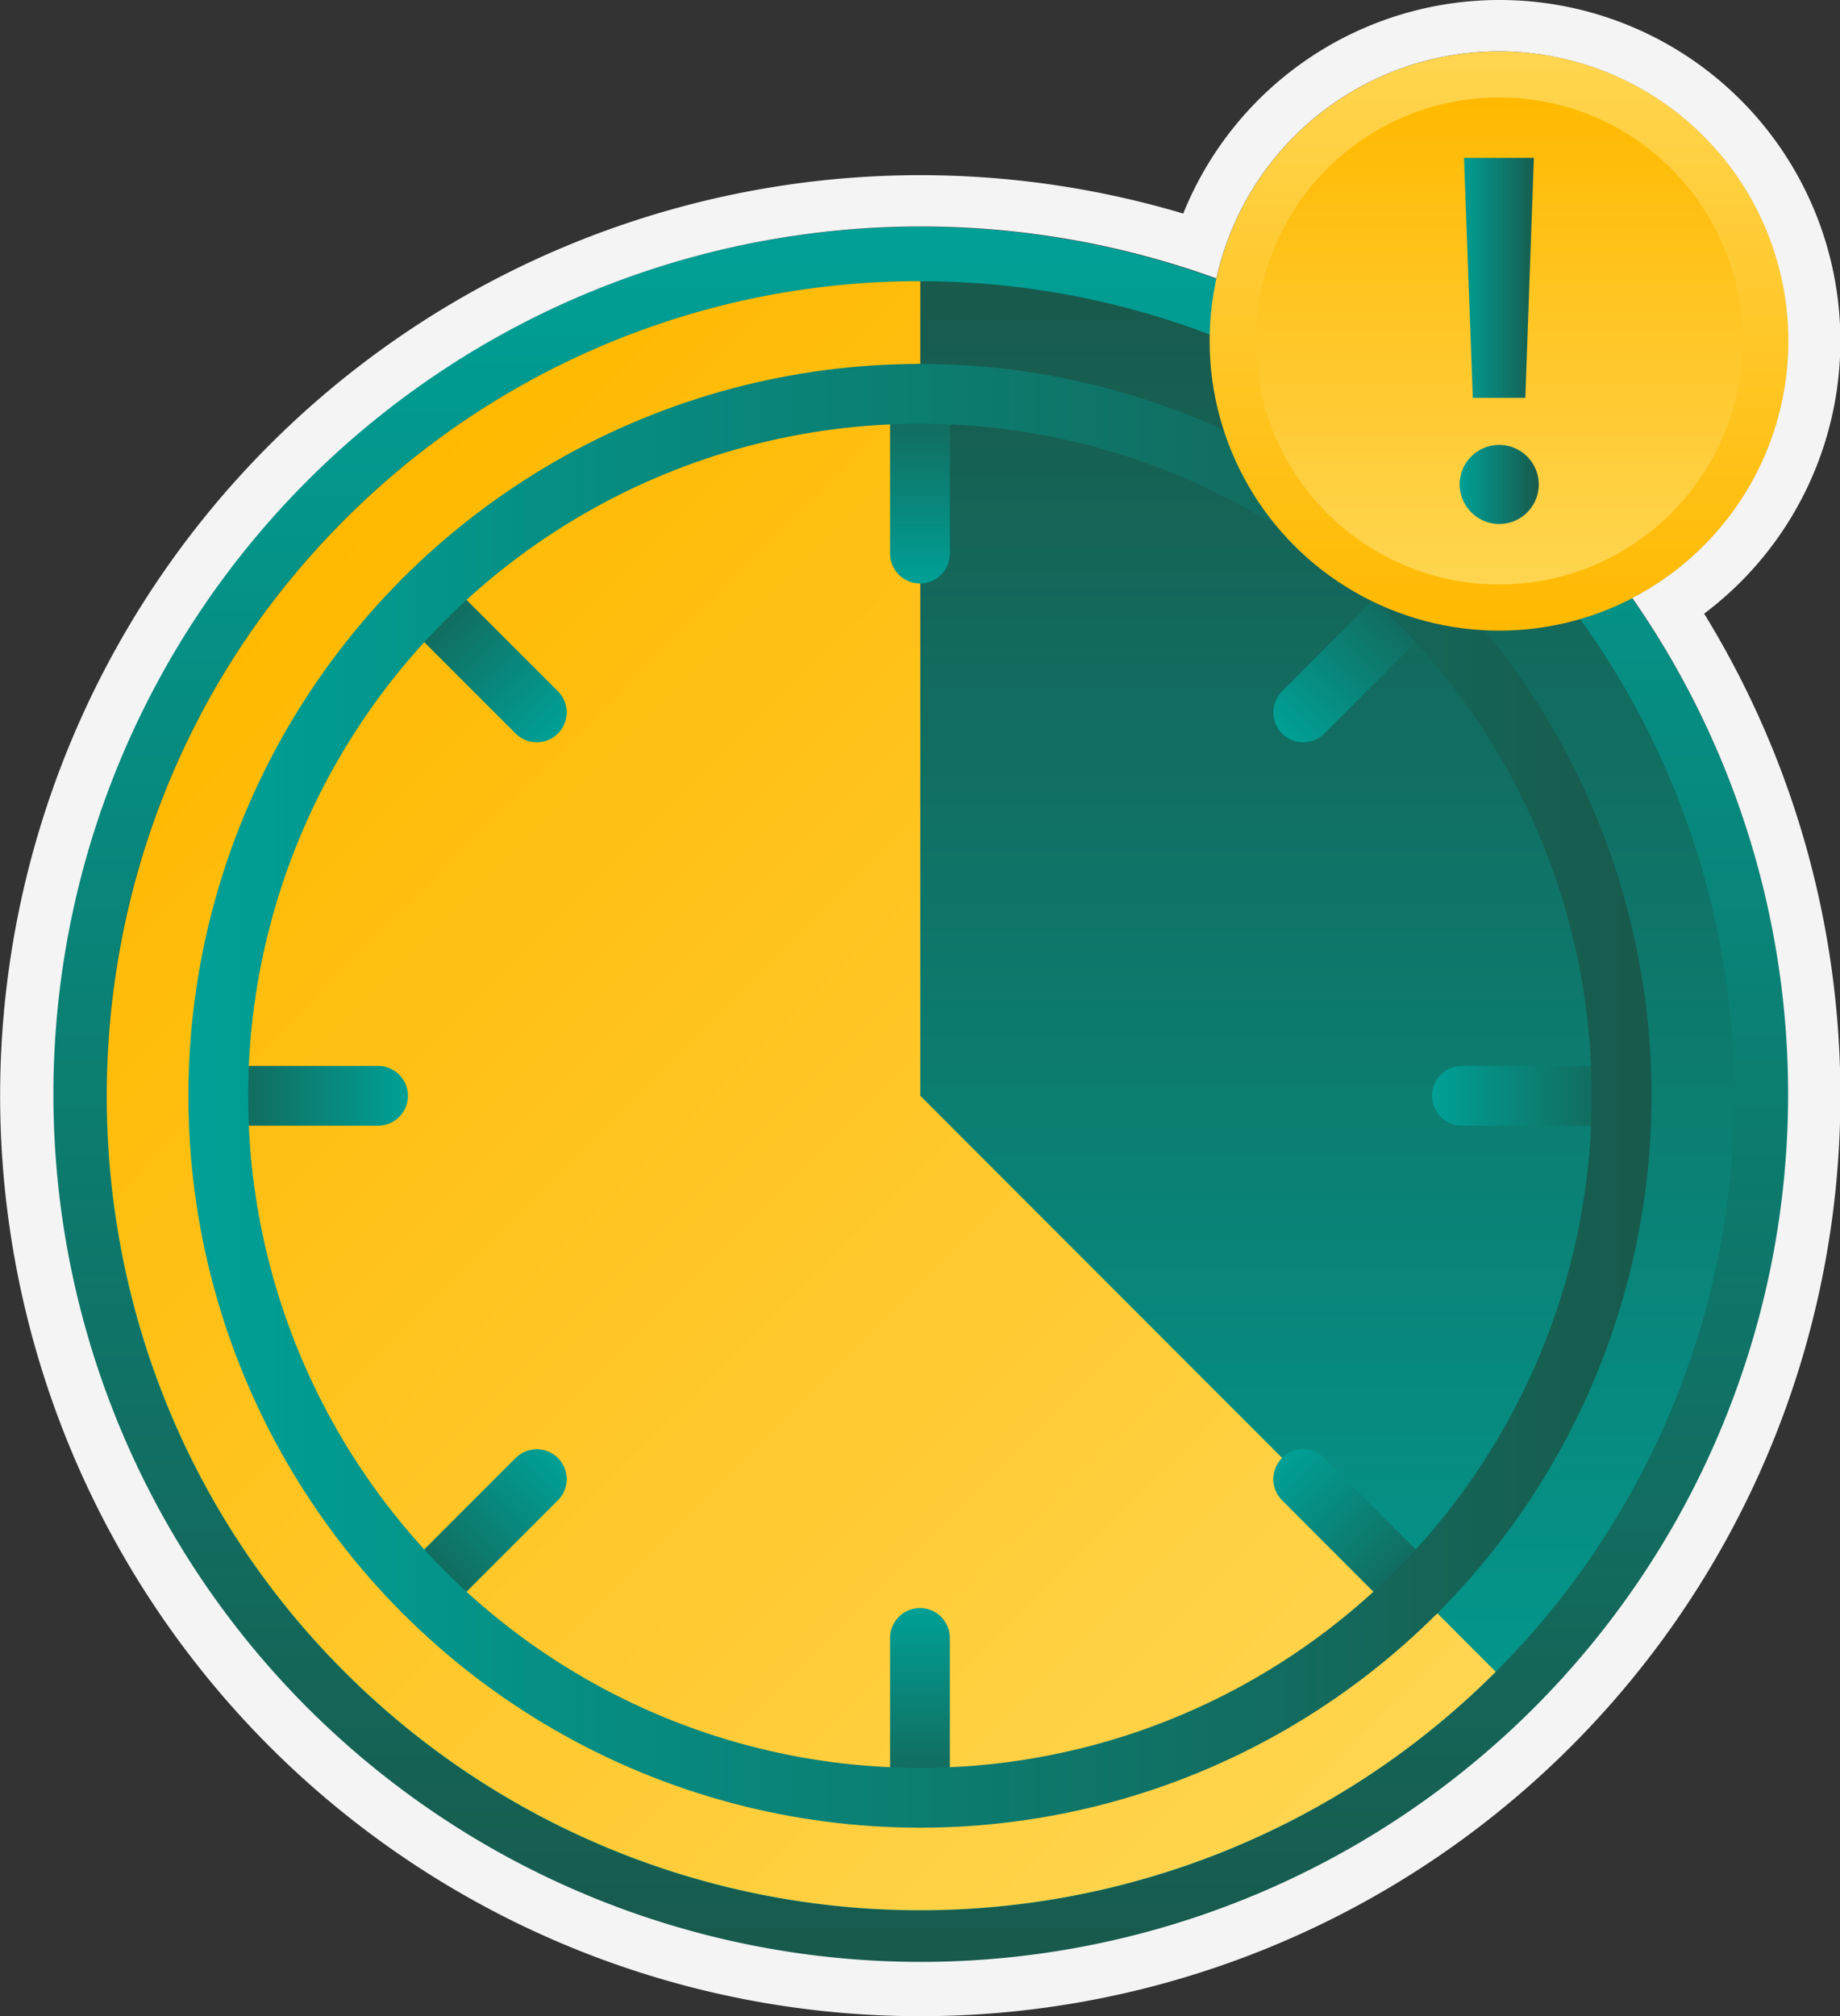 <svg xmlns="http://www.w3.org/2000/svg" xmlns:xlink="http://www.w3.org/1999/xlink" viewBox="0 0 215.47 236"><rect x="0" y="0" width="215.47" height="236" fill="#333333" stroke="none"/><defs><style>.cls-1{fill:url(#Dégradé_sans_nom_13);}.cls-2{fill:url(#Dégradé_sans_nom_471);}.cls-3{fill:url(#Dégradé_sans_nom_11);}.cls-10,.cls-11,.cls-12,.cls-4,.cls-5,.cls-6,.cls-7,.cls-8,.cls-9{fill:none;stroke-linecap:round;stroke-linejoin:round;stroke-width:7px;}.cls-4{stroke:url(#Dégradé_sans_nom_2);}.cls-5{stroke:url(#Dégradé_sans_nom_2-2);}.cls-6{stroke:url(#Dégradé_sans_nom_2-3);}.cls-7{stroke:url(#Dégradé_sans_nom_2-4);}.cls-8{stroke:url(#Dégradé_sans_nom_2-5);}.cls-9{stroke:url(#Dégradé_sans_nom_2-6);}.cls-10{stroke:url(#Dégradé_sans_nom_2-7);}.cls-11{stroke:url(#Dégradé_sans_nom_2-8);}.cls-12{stroke:url(#Dégradé_sans_nom_2-9);}.cls-13{fill:url(#Dégradé_sans_nom_472);}.cls-14{fill:url(#Dégradé_sans_nom_11-2);}.cls-15{fill:url(#Dégradé_sans_nom_471-2);}.cls-16{fill:#f4f4f4;}</style><linearGradient id="Dégradé_sans_nom_13" x1="107.73" y1="230" x2="107.73" y2="26.53" gradientUnits="userSpaceOnUse"><stop offset="0" stop-color="#185a4c"/><stop offset="1" stop-color="#00a096"/></linearGradient><linearGradient id="Dégradé_sans_nom_471" x1="107.73" y1="223.62" x2="107.73" y2="32.91" gradientUnits="userSpaceOnUse"><stop offset="0" stop-color="#00a096"/><stop offset="1" stop-color="#185a4c"/></linearGradient><linearGradient id="Dégradé_sans_nom_11" x1="578.72" y1="191.24" x2="578.72" y2="0.53" gradientTransform="translate(-379.16 479.56) rotate(-45)" gradientUnits="userSpaceOnUse"><stop offset="0" stop-color="#ffd550"/><stop offset="1" stop-color="#ffb900"/></linearGradient><linearGradient id="Dégradé_sans_nom_2" x1="107.73" y1="68.3" x2="107.73" y2="42.6" xlink:href="#Dégradé_sans_nom_471"/><linearGradient id="Dégradé_sans_nom_2-2" x1="-212.28" y1="434.11" x2="-212.28" y2="408.41" gradientTransform="translate(607.2 -70.99) rotate(45)" xlink:href="#Dégradé_sans_nom_471"/><linearGradient id="Dégradé_sans_nom_2-3" x1="-179.9" y1="919.07" x2="-179.9" y2="893.36" gradientTransform="translate(1086.76 308.17) rotate(90)" xlink:href="#Dégradé_sans_nom_471"/><linearGradient id="Dégradé_sans_nom_2-4" x1="185.91" y1="1239.08" x2="185.91" y2="1213.38" gradientTransform="translate(1157.76 915.37) rotate(135)" xlink:href="#Dégradé_sans_nom_471"/><linearGradient id="Dégradé_sans_nom_2-5" x1="670.86" y1="1206.7" x2="670.86" y2="1181" gradientTransform="translate(778.6 1394.93) rotate(180)" xlink:href="#Dégradé_sans_nom_471"/><linearGradient id="Dégradé_sans_nom_2-6" x1="990.88" y1="840.89" x2="990.88" y2="815.19" gradientTransform="translate(171.39 1465.92) rotate(-135)" xlink:href="#Dégradé_sans_nom_471"/><linearGradient id="Dégradé_sans_nom_2-7" x1="958.5" y1="355.94" x2="958.5" y2="330.23" gradientTransform="translate(-308.17 1086.76) rotate(-90)" xlink:href="#Dégradé_sans_nom_471"/><linearGradient id="Dégradé_sans_nom_2-8" x1="592.69" y1="35.92" x2="592.69" y2="10.22" gradientTransform="translate(-379.16 479.56) rotate(-45)" xlink:href="#Dégradé_sans_nom_471"/><linearGradient id="Dégradé_sans_nom_2-9" x1="22.07" y1="128.27" x2="193.4" y2="128.27" xlink:href="#Dégradé_sans_nom_471"/><linearGradient id="Dégradé_sans_nom_472" x1="175.56" y1="73.82" x2="175.56" y2="6" gradientUnits="userSpaceOnUse"><stop offset="0" stop-color="#ffb900"/><stop offset="1" stop-color="#ffd550"/></linearGradient><linearGradient id="Dégradé_sans_nom_11-2" x1="175.56" y1="68.41" x2="175.56" y2="11.41" gradientTransform="matrix(1, 0, 0, 1, 0, 0)" xlink:href="#Dégradé_sans_nom_11"/><linearGradient id="Dégradé_sans_nom_471-2" x1="170.93" y1="39.91" x2="180.18" y2="39.91" xlink:href="#Dégradé_sans_nom_471"/></defs><g id="Calque_2" data-name="Calque 2"><g id="Calque_2-2" data-name="Calque 2"><circle class="cls-1" cx="107.73" cy="128.27" r="101.73"/><circle class="cls-2" cx="107.73" cy="128.27" r="95.35"/><path class="cls-3" d="M175.16,195.69a95.35,95.35,0,0,1-135.8-1C3.7,158.06,3.52,99.09,39,62.22a95.06,95.06,0,0,1,68.77-29.31v95.36Z"/><line class="cls-4" x1="107.73" y1="46.1" x2="107.73" y2="64.8"/><line class="cls-5" x1="165.83" y1="70.17" x2="152.61" y2="83.39"/><line class="cls-6" x1="189.9" y1="128.27" x2="171.2" y2="128.27"/><line class="cls-7" x1="165.83" y1="186.37" x2="152.61" y2="173.14"/><line class="cls-8" x1="107.73" y1="210.43" x2="107.73" y2="191.73"/><line class="cls-9" x1="49.63" y1="186.37" x2="62.86" y2="173.14"/><line class="cls-10" x1="25.57" y1="128.27" x2="44.27" y2="128.27"/><line class="cls-11" x1="49.63" y1="70.17" x2="62.86" y2="83.39"/><circle class="cls-12" cx="107.73" cy="128.27" r="82.17"/><circle class="cls-13" cx="175.56" cy="39.91" r="33.91"/><circle class="cls-14" cx="175.56" cy="39.91" r="28.5"/><path class="cls-15" d="M170.93,56.72a4.63,4.63,0,1,1,4.63,4.62A4.66,4.66,0,0,1,170.93,56.72Zm.51-38.24h8.18l-1,28.09h-6.15Z"/><path class="cls-16" d="M175.56,6a33.91,33.91,0,0,1,15.59,64,101.57,101.57,0,1,1-48.71-37.41A33.92,33.92,0,0,1,175.56,6m0-6a39.92,39.92,0,0,0-37,25,107.75,107.75,0,1,0,61,46.83A39.91,39.91,0,0,0,175.56,0Z"/></g></g></svg>